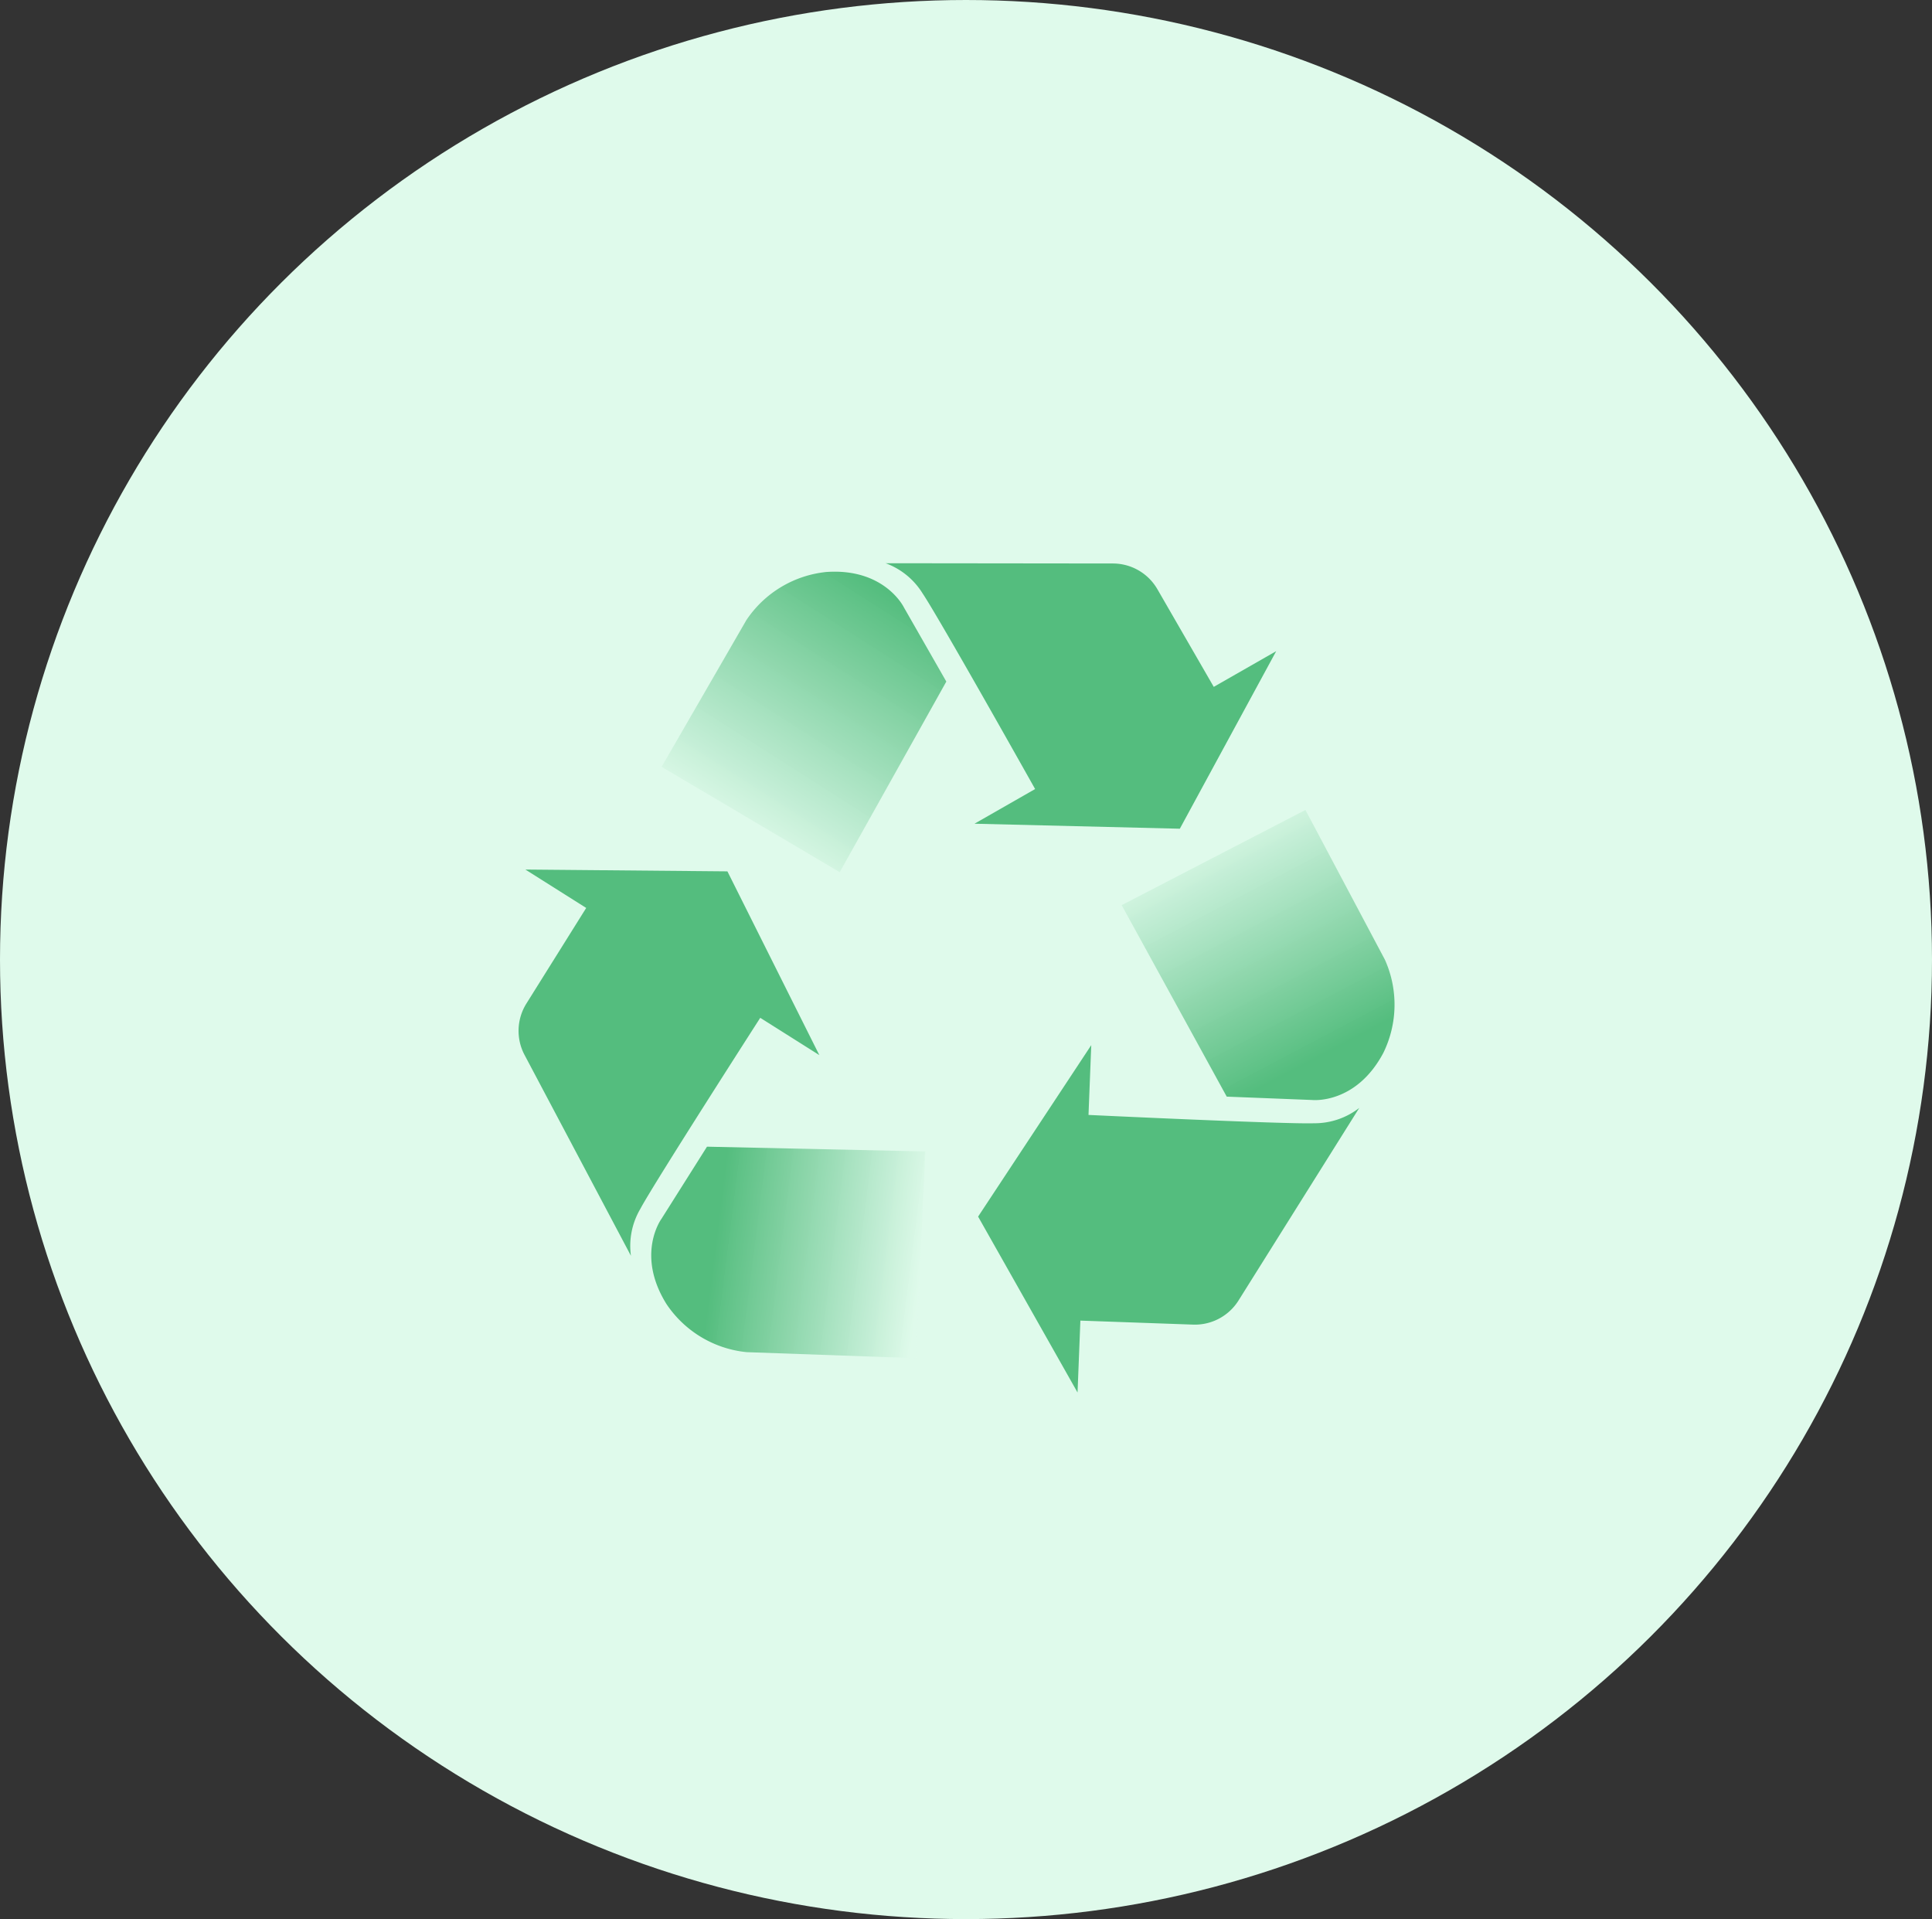 <svg xmlns="http://www.w3.org/2000/svg" xmlns:xlink="http://www.w3.org/1999/xlink" width="148" height="147" viewBox="0 0 148 147">
  <rect x="0" y="0" width="148" height="147" fill="#333333" stroke="none"/>
  <defs>
    <linearGradient id="linear-gradient" x1="0.066" y1="0.495" x2="1.055" y2="0.552" gradientUnits="objectBoundingBox">
      <stop offset="0" stop-color="#54bd7e"/>
      <stop offset="1" stop-color="#dffaeb" stop-opacity="0.969"/>
    </linearGradient>
    <linearGradient id="linear-gradient-2" x1="0.21" y1="0.362" x2="1.094" y2="0.386" xlink:href="#linear-gradient"/>
    <linearGradient id="linear-gradient-3" x1="0.284" y1="0.36" x2="1" y2="0.426" xlink:href="#linear-gradient"/>
  </defs>
  <g id="Group_168" data-name="Group 168" transform="translate(0.328)">
    <ellipse id="Ellipse_35" data-name="Ellipse 35" cx="74" cy="73.5" rx="74" ry="73.5" transform="translate(-0.328 0)" fill="#dffaeb"/>
    <g id="Group_163" data-name="Group 163" transform="translate(39.395 31.847)">
      <g id="Group_49" data-name="Group 49" transform="matrix(-0.469, 0.883, -0.883, -0.469, 58.285, 17.57)">
        <path id="Path_30" data-name="Path 30" d="M23.041,14.214,16,.14.522,0,5.183,2.942.6,10.267A3.944,3.944,0,0,0,.459,14.2L8.61,29.588a5.587,5.587,0,0,1,.718-3.593c1.028-1.937,9.188-14.637,9.188-14.637Z" transform="translate(0 0)" fill="#54bd7e"/>
        <path id="Path_31" data-name="Path 31" d="M21,.364,20.274,16.2,7.3,15.738a8.394,8.394,0,0,1-6.131-3.682C-1.21,8.241.781,5.531.781,5.531L4.272,0Z" transform="translate(10.164 21.229)" fill="url(#linear-gradient)"/>
      </g>
      <g id="Group_60" data-name="Group 60" transform="translate(43.083 75.27) rotate(-120)">
        <path id="Path_30-2" data-name="Path 30" d="M23.041,14.214,16,.14.522,0,5.183,2.942.6,10.267A3.944,3.944,0,0,0,.459,14.2L8.61,29.588a5.587,5.587,0,0,1,.718-3.593c1.028-1.937,9.188-14.637,9.188-14.637Z" transform="translate(0 0)" fill="#54bd7e"/>
        <path id="Path_31-2" data-name="Path 31" d="M21,.364,20.274,16.2,7.3,15.738a8.394,8.394,0,0,1-6.131-3.682C-1.21,8.241.781,5.531.781,5.531L4.272,0Z" transform="translate(10.164 21.229)" fill="url(#linear-gradient-2)"/>
      </g>
      <g id="Group_61" data-name="Group 61" transform="translate(0 34.759)">
        <path id="Path_30-3" data-name="Path 30" d="M23.041,14.214,16,.14.522,0,5.183,2.942.6,10.267A3.944,3.944,0,0,0,.459,14.2L8.61,29.588a5.587,5.587,0,0,1,.718-3.593c1.028-1.937,9.188-14.637,9.188-14.637Z" transform="translate(0 0)" fill="#54bd7e"/>
        <path id="Path_31-3" data-name="Path 31" d="M21,.364,20.274,16.2,7.3,15.738a8.394,8.394,0,0,1-6.131-3.682C-1.21,8.241.781,5.531.781,5.531L4.272,0Z" transform="translate(10.164 21.229)" fill="url(#linear-gradient-3)"/>
      </g>
    </g>
  </g>
</svg>
